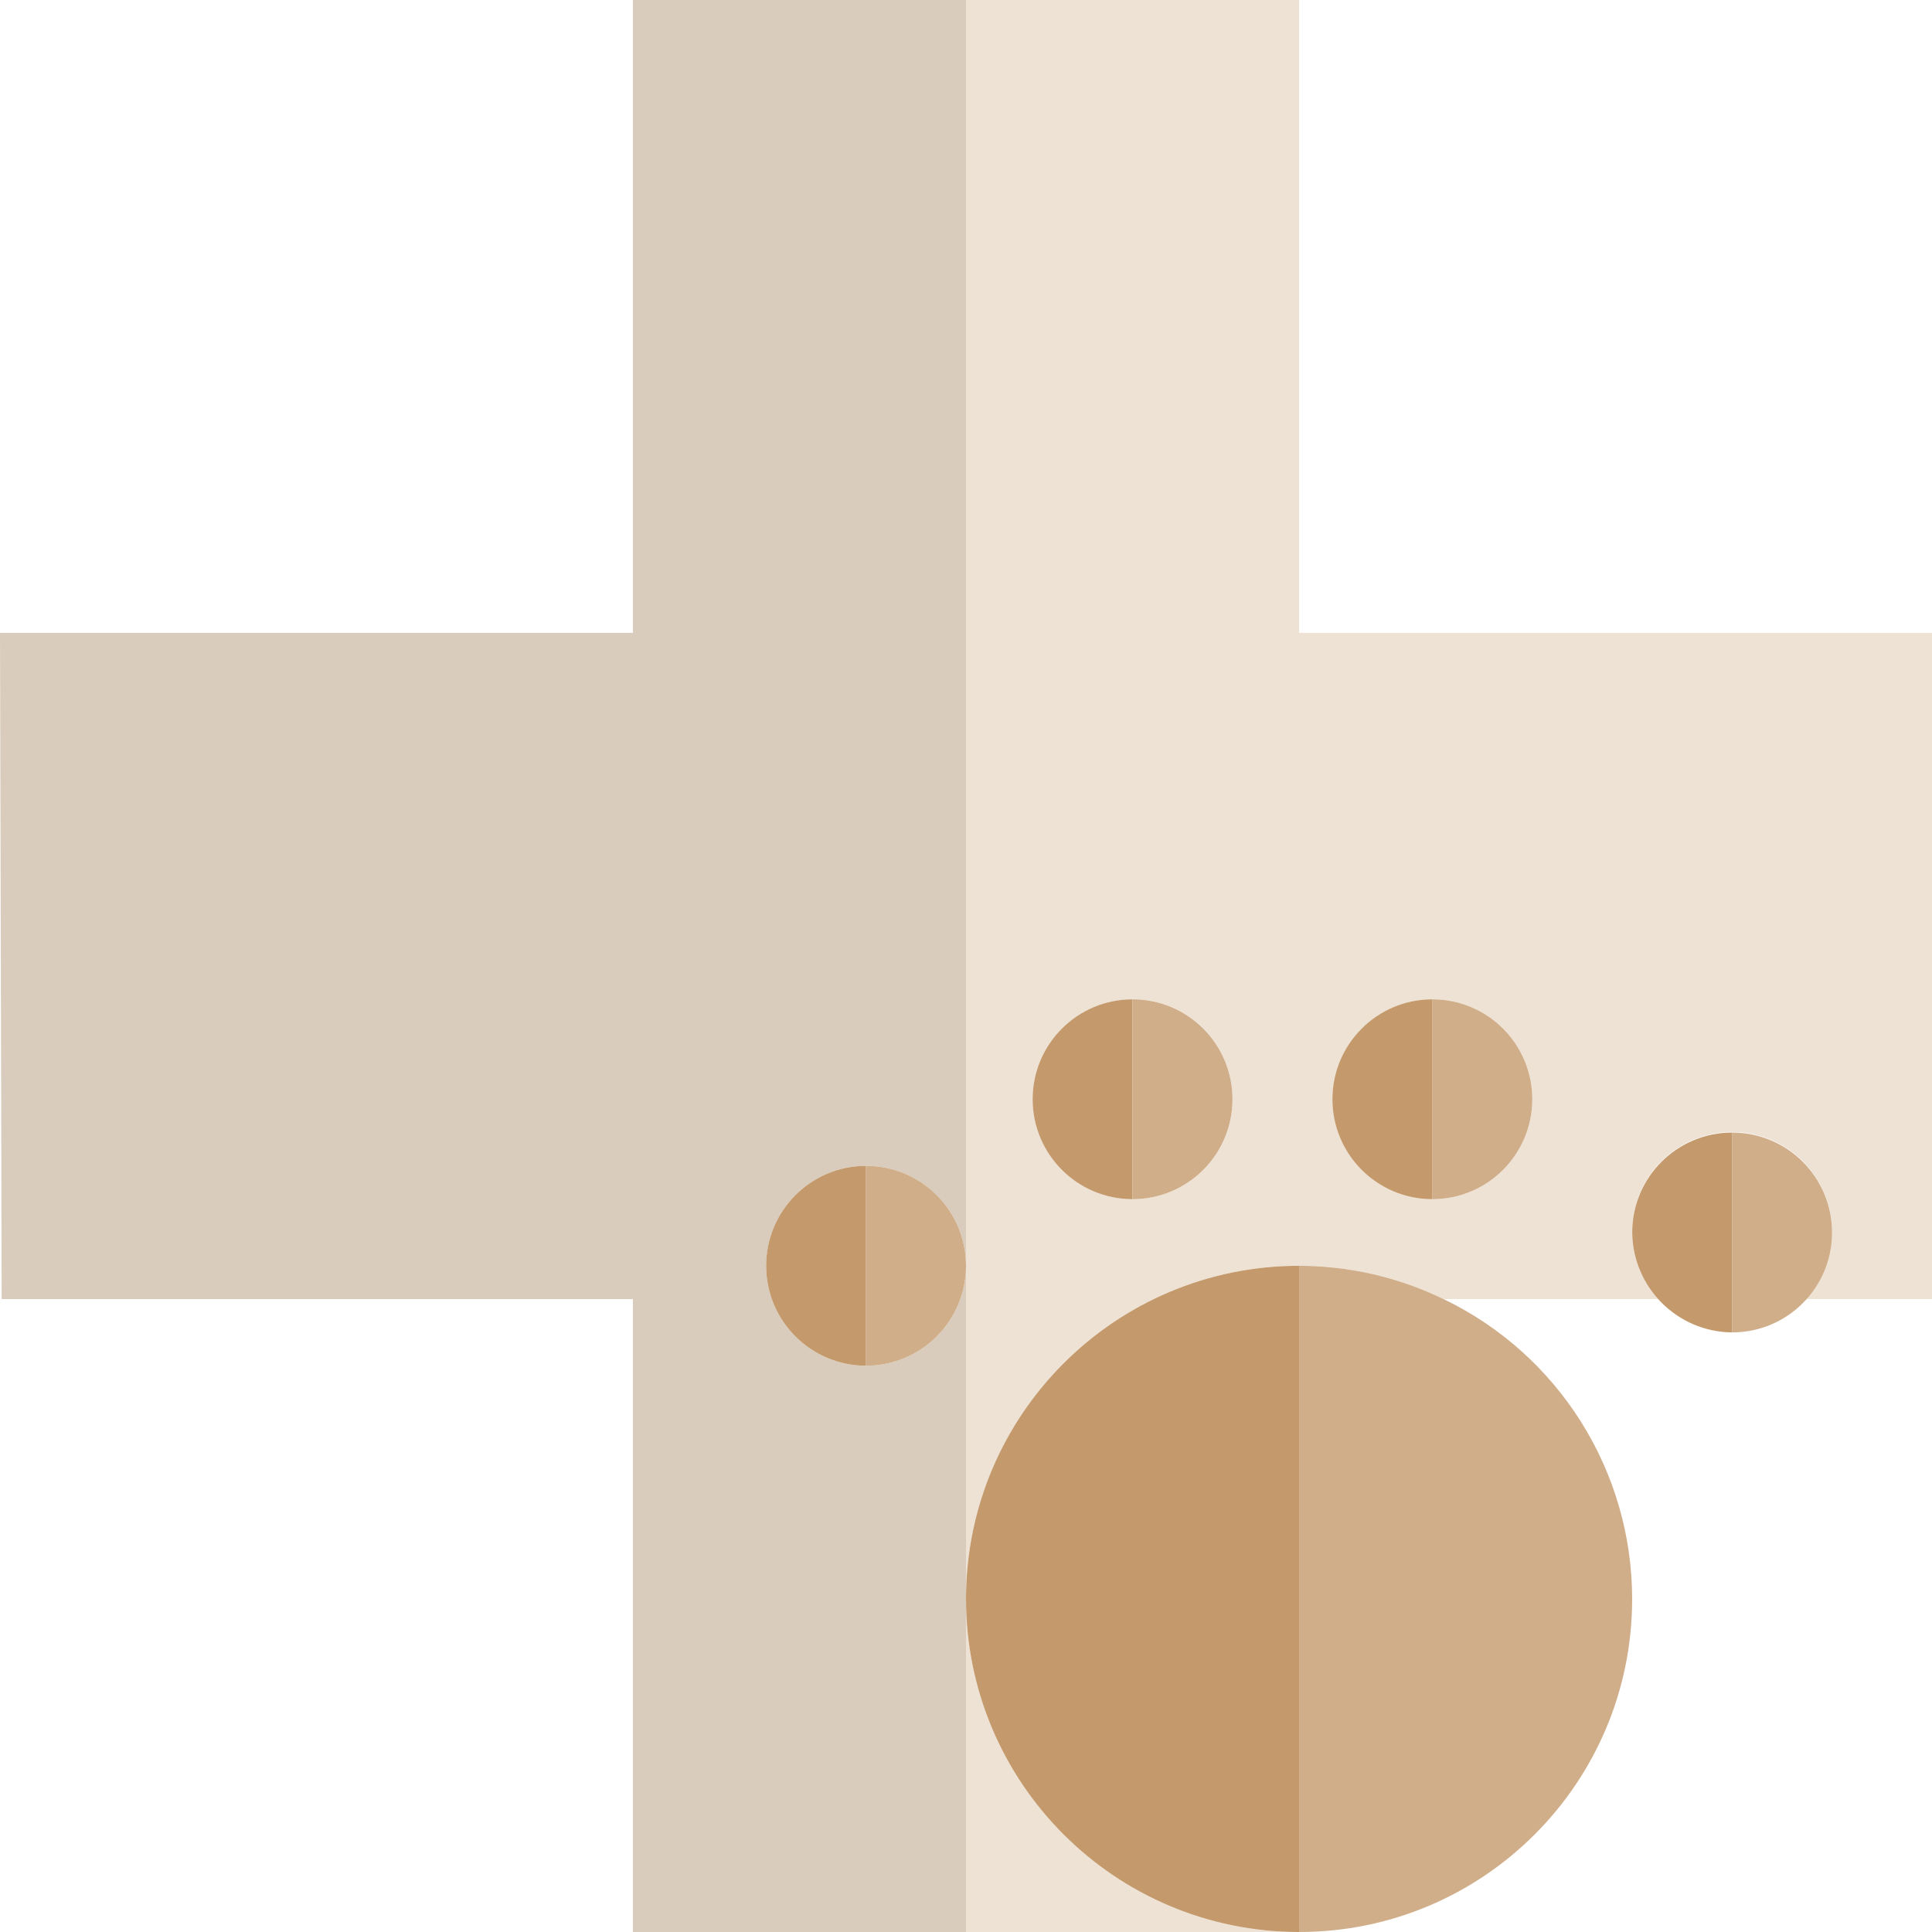 <svg xmlns="http://www.w3.org/2000/svg" height="512pt" version="1.1" viewBox="0 0 512 512" width="512pt">
<g id="surface1">
<path d="M 256 423.723 L 256 512 L 344.273 512 C 295.523 512 256 472.477 256 423.723 Z M 256 423.723 " style=" stroke:none;fill-rule:nonzero;fill:rgb(93.333%,88.627%,83.529%);fill-opacity:1;" />
<path d="M 344.277 167.723 L 344.277 0 L 256 0 L 256 423.723 C 256 374.969 295.523 335.449 344.273 335.449 C 357.539 335.461 370.629 338.477 382.562 344.273 L 439.43 344.273 C 429.594 333.449 430.402 316.699 441.23 306.867 C 452.059 297.035 468.809 297.844 478.641 308.672 C 487.809 318.77 487.809 334.18 478.641 344.273 L 512 344.273 L 512 167.723 Z M 300.137 317.793 C 285.512 317.793 273.656 305.938 273.656 291.309 C 273.656 276.684 285.512 264.828 300.137 264.828 C 314.762 264.828 326.621 276.684 326.621 291.309 C 326.621 305.938 314.762 317.793 300.137 317.793 Z M 379.586 317.793 C 364.961 317.793 353.102 305.938 353.102 291.309 C 353.102 276.684 364.961 264.828 379.586 264.828 C 394.211 264.828 406.07 276.684 406.07 291.309 C 406.07 305.938 394.211 317.793 379.586 317.793 Z M 379.586 317.793 " style=" stroke:none;fill-rule:nonzero;fill:rgb(93.333%,88.627%,83.529%);fill-opacity:1;" />
<path d="M 256 335.449 C 256 350.074 244.145 361.93 229.516 361.93 C 214.891 361.93 203.035 350.074 203.035 335.449 C 203.035 320.82 214.891 308.965 229.516 308.965 C 244.145 308.965 256 320.82 256 335.449 L 256 0 L 167.723 0 L 167.723 167.723 L 0 167.723 L 0.441 344.273 L 167.723 344.273 L 167.723 512 L 256 512 Z M 256 335.449 " style=" stroke:none;fill-rule:nonzero;fill:rgb(85.098%,80%,73.725%);fill-opacity:1;" />
<path d="M 382.562 344.277 C 370.629 338.477 357.539 335.461 344.273 335.449 L 344.273 512 C 393 512.02 432.516 472.539 432.535 423.816 C 432.551 389.898 413.125 358.98 382.562 344.277 Z M 382.562 344.277 " style=" stroke:none;fill-rule:nonzero;fill:rgb(81.569%,68.235%,53.725%);fill-opacity:1;" />
<path d="M 344.277 335.449 C 295.523 335.449 256 374.969 256 423.723 C 256 472.477 295.523 512 344.277 512 Z M 344.277 335.449 " style=" stroke:none;fill-rule:nonzero;fill:rgb(76.863%,60.392%,42.353%);fill-opacity:1;" />
<path d="M 203.035 335.449 C 203.035 350.074 214.891 361.93 229.516 361.93 L 229.516 308.965 C 214.891 308.965 203.035 320.82 203.035 335.449 Z M 203.035 335.449 " style=" stroke:none;fill-rule:nonzero;fill:rgb(76.863%,60.392%,42.353%);fill-opacity:1;" />
<path d="M 229.516 308.965 L 229.516 361.93 C 244.145 361.93 256 350.074 256 335.449 C 256 320.82 244.145 308.965 229.516 308.965 Z M 229.516 308.965 " style=" stroke:none;fill-rule:nonzero;fill:rgb(81.569%,68.235%,53.725%);fill-opacity:1;" />
<path d="M 459.035 300.137 L 459.035 353.102 C 473.66 353.102 485.516 341.246 485.516 326.621 C 485.516 311.996 473.66 300.137 459.035 300.137 Z M 459.035 300.137 " style=" stroke:none;fill-rule:nonzero;fill:rgb(81.569%,68.235%,53.725%);fill-opacity:1;" />
<path d="M 432.551 326.621 C 432.684 341.191 444.465 352.969 459.035 353.102 L 459.035 300.137 C 444.406 300.137 432.551 311.996 432.551 326.621 Z M 432.551 326.621 " style=" stroke:none;fill-rule:nonzero;fill:rgb(76.863%,60.392%,42.353%);fill-opacity:1;" />
<path d="M 273.656 291.309 C 273.656 305.938 285.512 317.793 300.137 317.793 L 300.137 264.828 C 285.512 264.828 273.656 276.684 273.656 291.309 Z M 273.656 291.309 " style=" stroke:none;fill-rule:nonzero;fill:rgb(76.863%,60.392%,42.353%);fill-opacity:1;" />
<path d="M 300.137 264.828 L 300.137 317.793 C 314.762 317.793 326.621 305.938 326.621 291.309 C 326.621 276.684 314.762 264.828 300.137 264.828 Z M 300.137 264.828 " style=" stroke:none;fill-rule:nonzero;fill:rgb(81.569%,68.235%,53.725%);fill-opacity:1;" />
<path d="M 379.586 264.828 L 379.586 317.793 C 394.211 317.793 406.07 305.938 406.07 291.309 C 406.07 276.684 394.211 264.828 379.586 264.828 Z M 379.586 264.828 " style=" stroke:none;fill-rule:nonzero;fill:rgb(81.569%,68.235%,53.725%);fill-opacity:1;" />
<path d="M 353.102 291.309 C 353.102 305.938 364.961 317.793 379.586 317.793 L 379.586 264.828 C 364.961 264.828 353.102 276.684 353.102 291.309 Z M 353.102 291.309 " style=" stroke:none;fill-rule:nonzero;fill:rgb(76.863%,60.392%,42.353%);fill-opacity:1;" />
</g>
</svg>